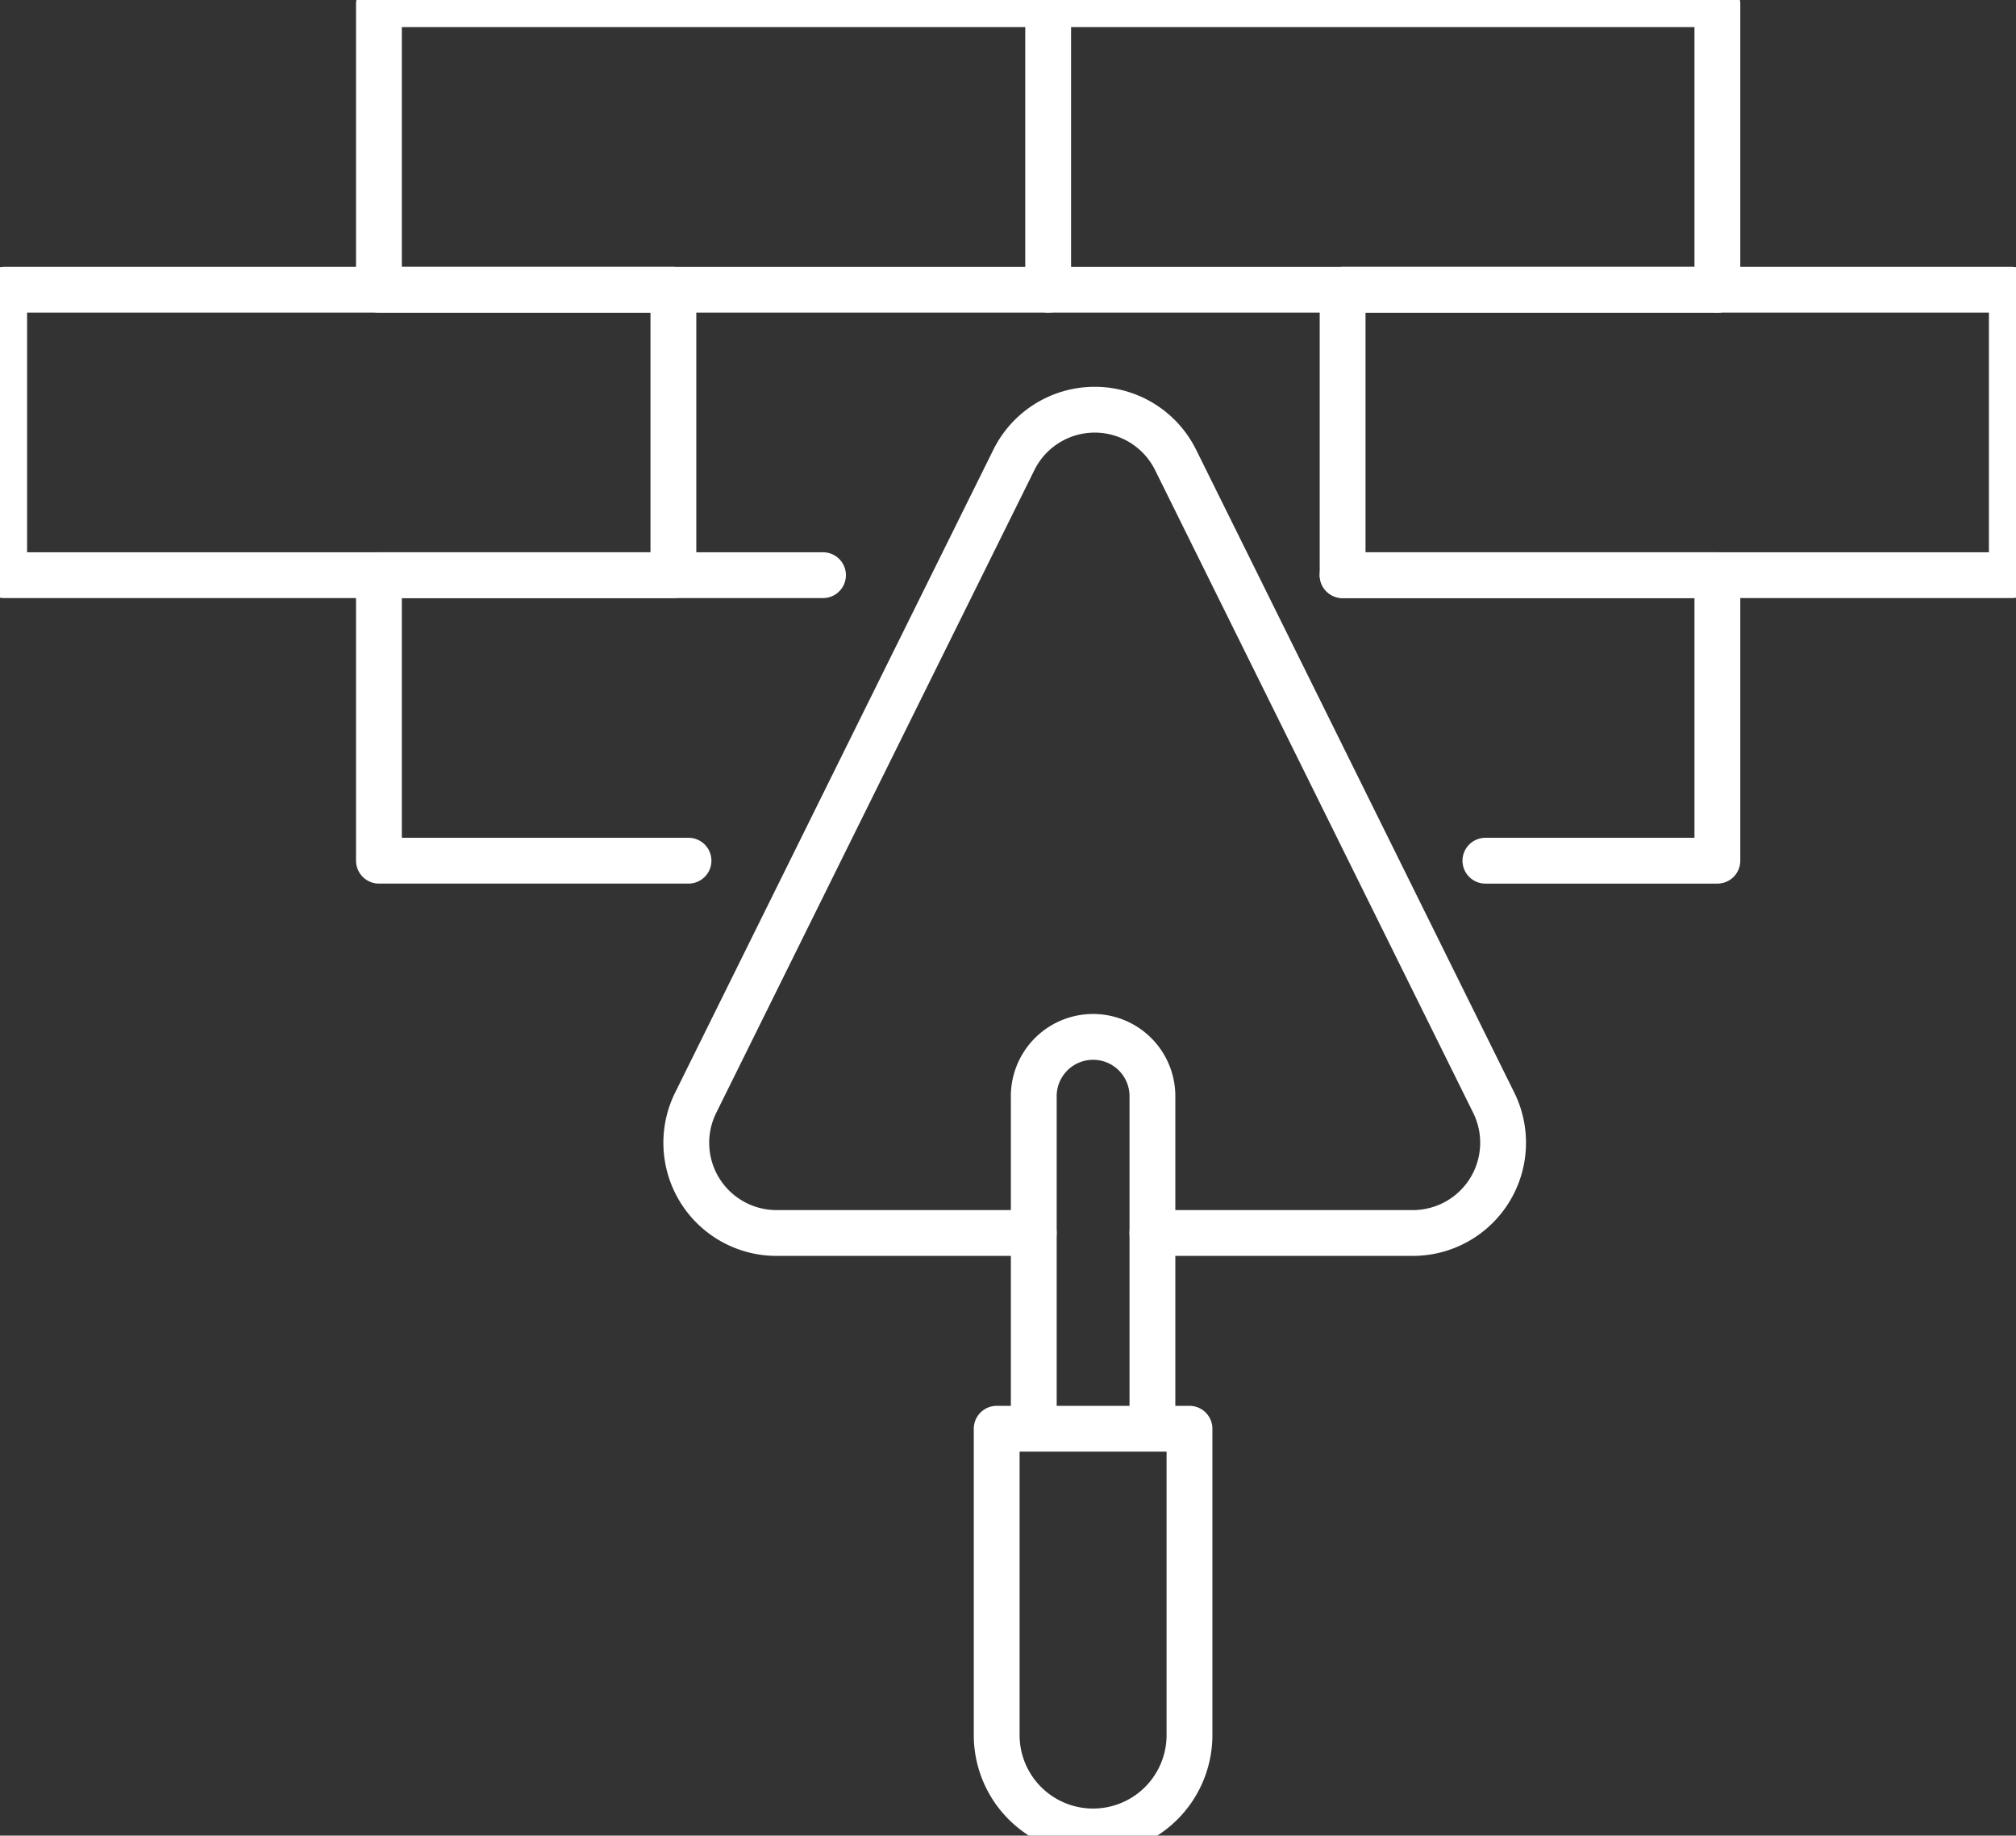 <svg id="Groupe_68" data-name="Groupe 68" xmlns="http://www.w3.org/2000/svg" xmlns:xlink="http://www.w3.org/1999/xlink" width="88" height="80.134" viewBox="0 0 88 80.134">
  <rect x="0" y="0" width="88" height="80.134" fill="#333333" stroke="none"/>
  <defs>
    <clipPath id="clip-path">
      <rect id="Rectangle_52" data-name="Rectangle 52" width="88" height="80.134" fill="none" stroke="#fff" stroke-width="2"/>
    </clipPath>
  </defs>
  <g id="Groupe_67" data-name="Groupe 67" clip-path="url(#clip-path)">
    <path id="Tracé_53" data-name="Tracé 53" d="M102.715,85.126h11.371a3.94,3.94,0,0,0,3.528-5.687l-7.3-14.754-6.587-13.307a3.938,3.938,0,0,0-7.06,0L90.078,64.685l-7.3,14.754A3.938,3.938,0,0,0,86.3,85.126H97.535" transform="translate(-52.411 -31.3)" fill="none" stroke="#fff" stroke-linecap="round" stroke-linejoin="round" stroke-width="2"/>
    <path id="Tracé_54" data-name="Tracé 54" d="M124.093,141.452V127.21a2.59,2.59,0,1,1,5.179,0v14.243" transform="translate(-78.968 -79.304)" fill="none" stroke="#fff" stroke-linecap="round" stroke-linejoin="round" stroke-width="2"/>
    <path id="Tracé_55" data-name="Tracé 55" d="M128.058,171.523v13.372a4.208,4.208,0,0,1-8.416,0V171.523Z" transform="translate(-76.136 -109.151)" fill="none" stroke="#fff" stroke-linecap="round" stroke-linejoin="round" stroke-width="2"/>
    <path id="Tracé_56" data-name="Tracé 56" d="M64.871,69.051H45.487V81.515H59" transform="translate(-28.946 -43.942)" fill="none" stroke="#fff" stroke-linecap="round" stroke-linejoin="round" stroke-width="2"/>
    <path id="Tracé_57" data-name="Tracé 57" d="M167.4,81.515h10.126V69.051H161.167" transform="translate(-102.561 -43.941)" fill="none" stroke="#fff" stroke-linecap="round" stroke-linejoin="round" stroke-width="2"/>
    <rect id="Rectangle_49" data-name="Rectangle 49" width="29.212" height="12.464" transform="translate(16.541 0.182)" fill="none" stroke="#fff" stroke-linecap="round" stroke-linejoin="round" stroke-width="2"/>
    <path id="Tracé_58" data-name="Tracé 58" d="M125.82.5h29.212V12.964" transform="translate(-80.067 -0.318)" fill="none" stroke="#fff" stroke-linecap="round" stroke-linejoin="round" stroke-width="2"/>
    <line id="Ligne_1" data-name="Ligne 1" x1="29.212" transform="translate(45.753 12.646)" fill="none" stroke="#fff" stroke-linecap="round" stroke-linejoin="round" stroke-width="2"/>
    <rect id="Rectangle_50" data-name="Rectangle 50" width="29.212" height="12.464" transform="translate(0.182 12.645)" fill="none" stroke="#fff" stroke-linecap="round" stroke-linejoin="round" stroke-width="2"/>
    <rect id="Rectangle_51" data-name="Rectangle 51" width="29.212" height="12.464" transform="translate(58.606 12.645)" fill="none" stroke="#fff" stroke-linecap="round" stroke-linejoin="round" stroke-width="2"/>
  </g>
</svg>
